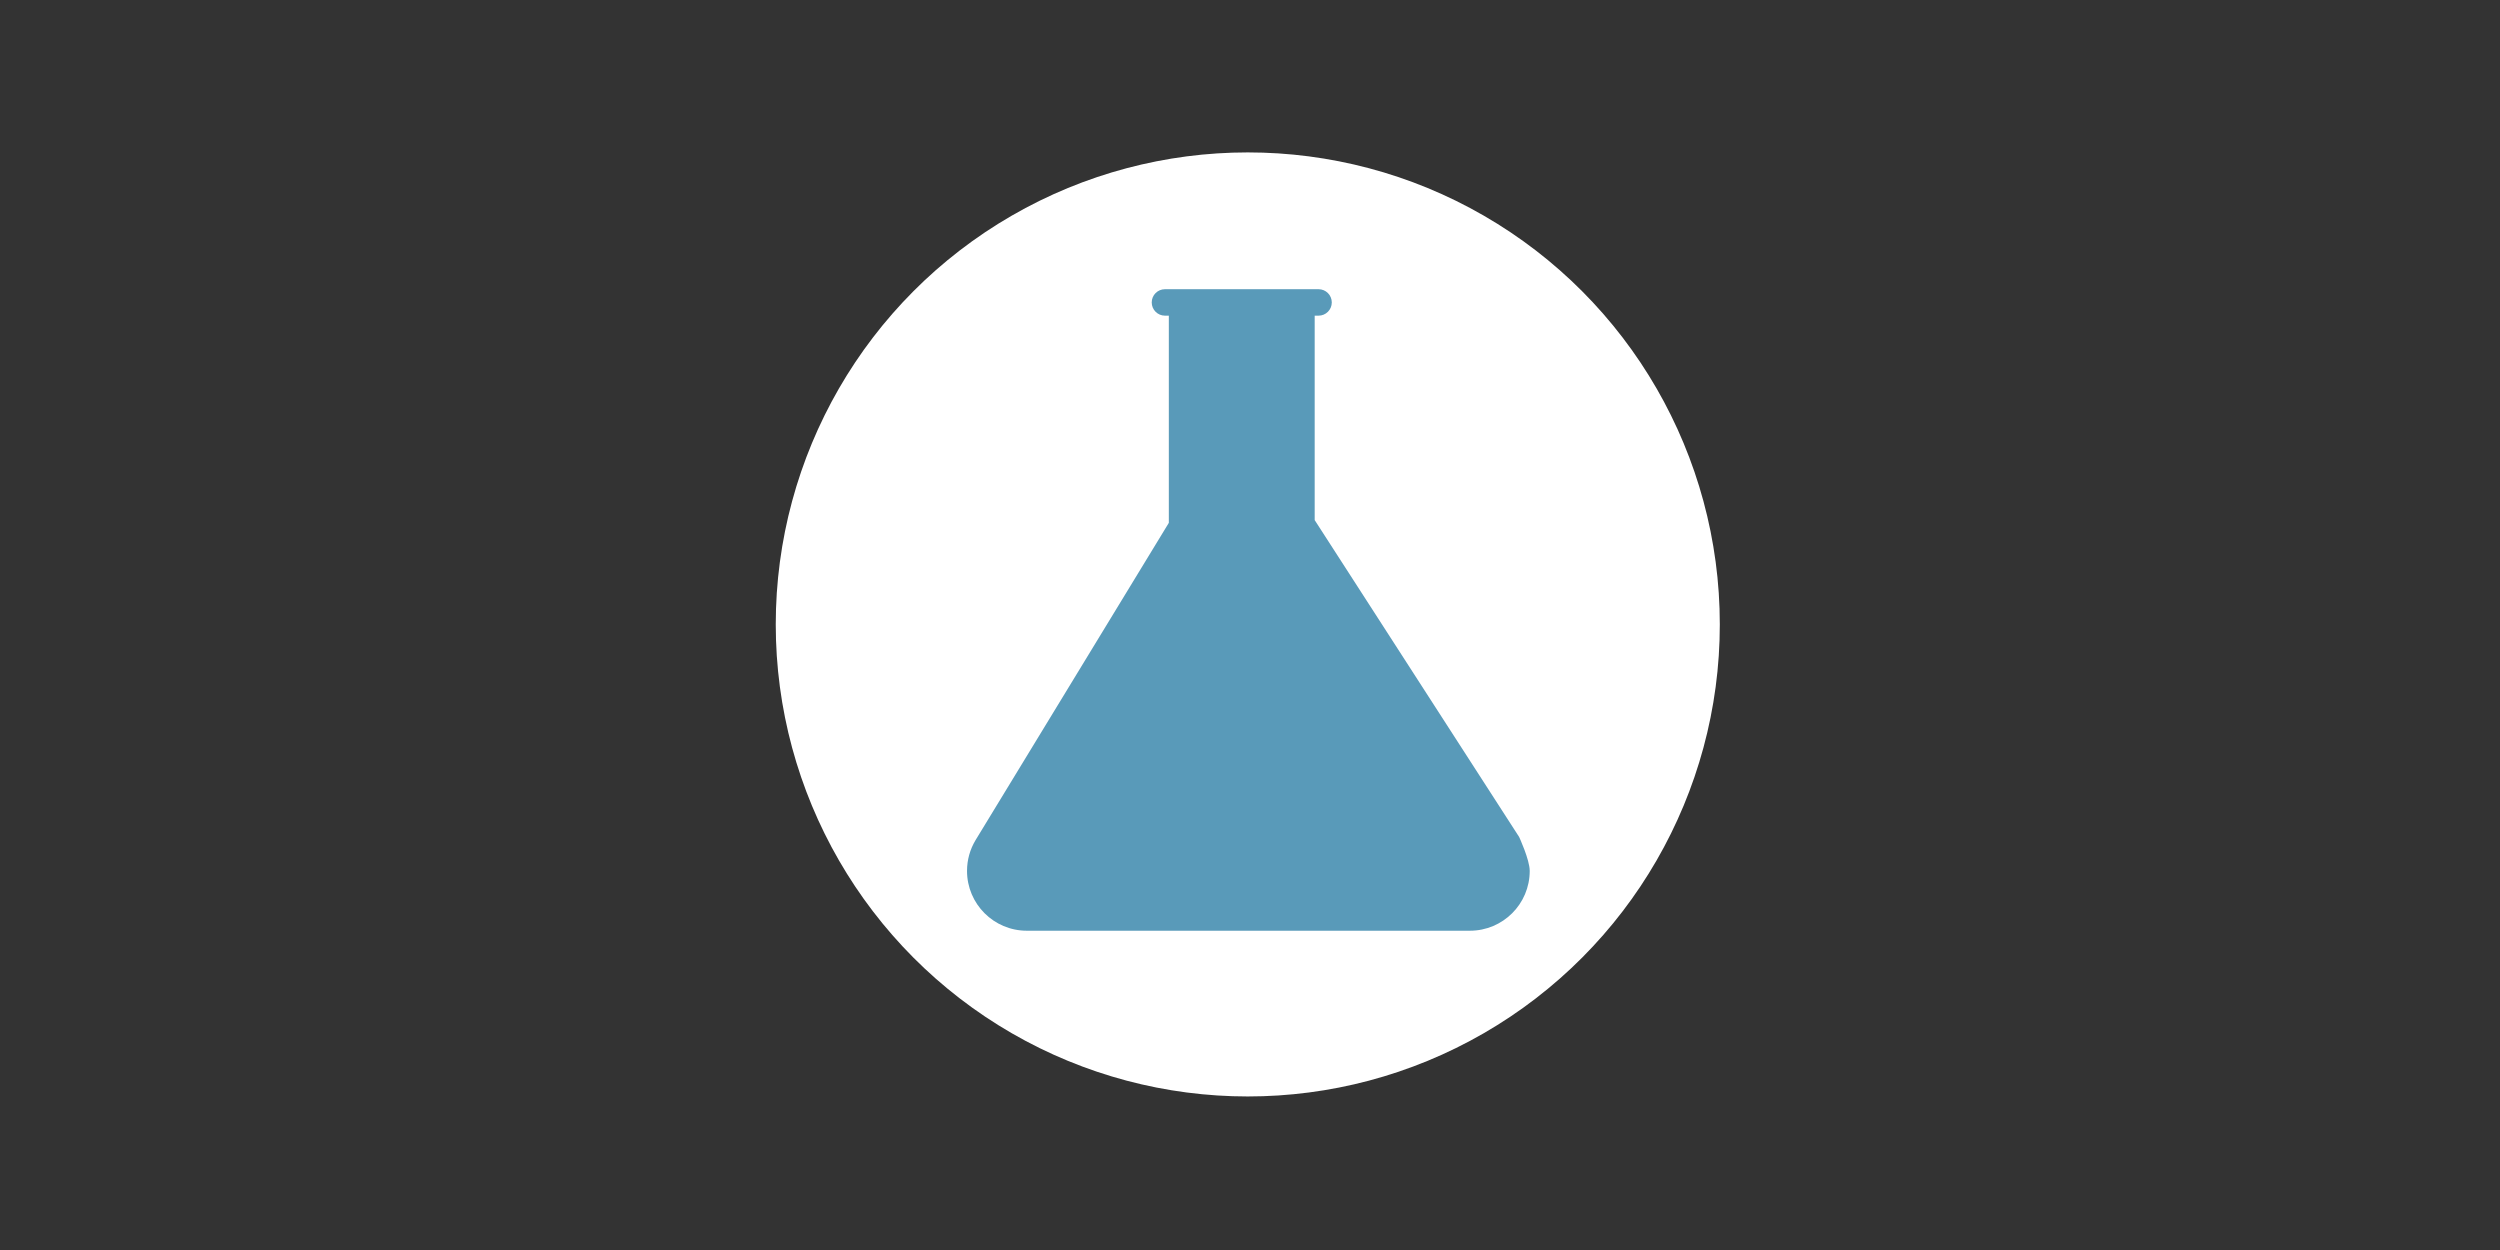 <?xml version="1.0" encoding="utf-8"?>
<!-- Generator: Adobe Illustrator 16.0.2, SVG Export Plug-In . SVG Version: 6.00 Build 0)  -->
<!DOCTYPE svg PUBLIC "-//W3C//DTD SVG 1.1//EN" "http://www.w3.org/Graphics/SVG/1.1/DTD/svg11.dtd">
<svg version="1.1" id="圖層_1" xmlns="http://www.w3.org/2000/svg" xmlns:xlink="http://www.w3.org/1999/xlink" x="0px" y="0px"
	 width="1133.858px" height="566.93px" viewBox="-340.157 -56.693 1133.858 566.93"
	 enable-background="new -340.157 -56.693 1133.858 566.93" xml:space="preserve">
<rect x="-340.157" y="-56.693" width="1133.858" height="566.93" fill="#333333" stroke="none"/>
<circle fill="#FFFFFF" cx="225.765" cy="226.515" r="214.085"/>
<circle fill="none" cx="225.764" cy="226.515" r="214.085"/>
<circle fill="none" cx="225.764" cy="226.515" r="214.085"/>
<path fill="#599AB9" d="M348.84,322.912l-92.732-143.723l0,0V86.474h1.757c3.313,0,6-2.687,6-6s-2.687-6-6-6h-69.667
	c-3.313,0-6,2.687-6,6s2.688,6,6,6h1.757v93.965l0,0l-87.471,143.599l-0.238,0.393c-2.423,4.061-3.818,8.805-3.818,13.874
	c0,14.98,12.145,27.124,27.125,27.124H326.51c14.98,0,27.125-12.144,27.125-27.124C353.635,333.218,348.84,322.912,348.84,322.912z"
	/>
</svg>
